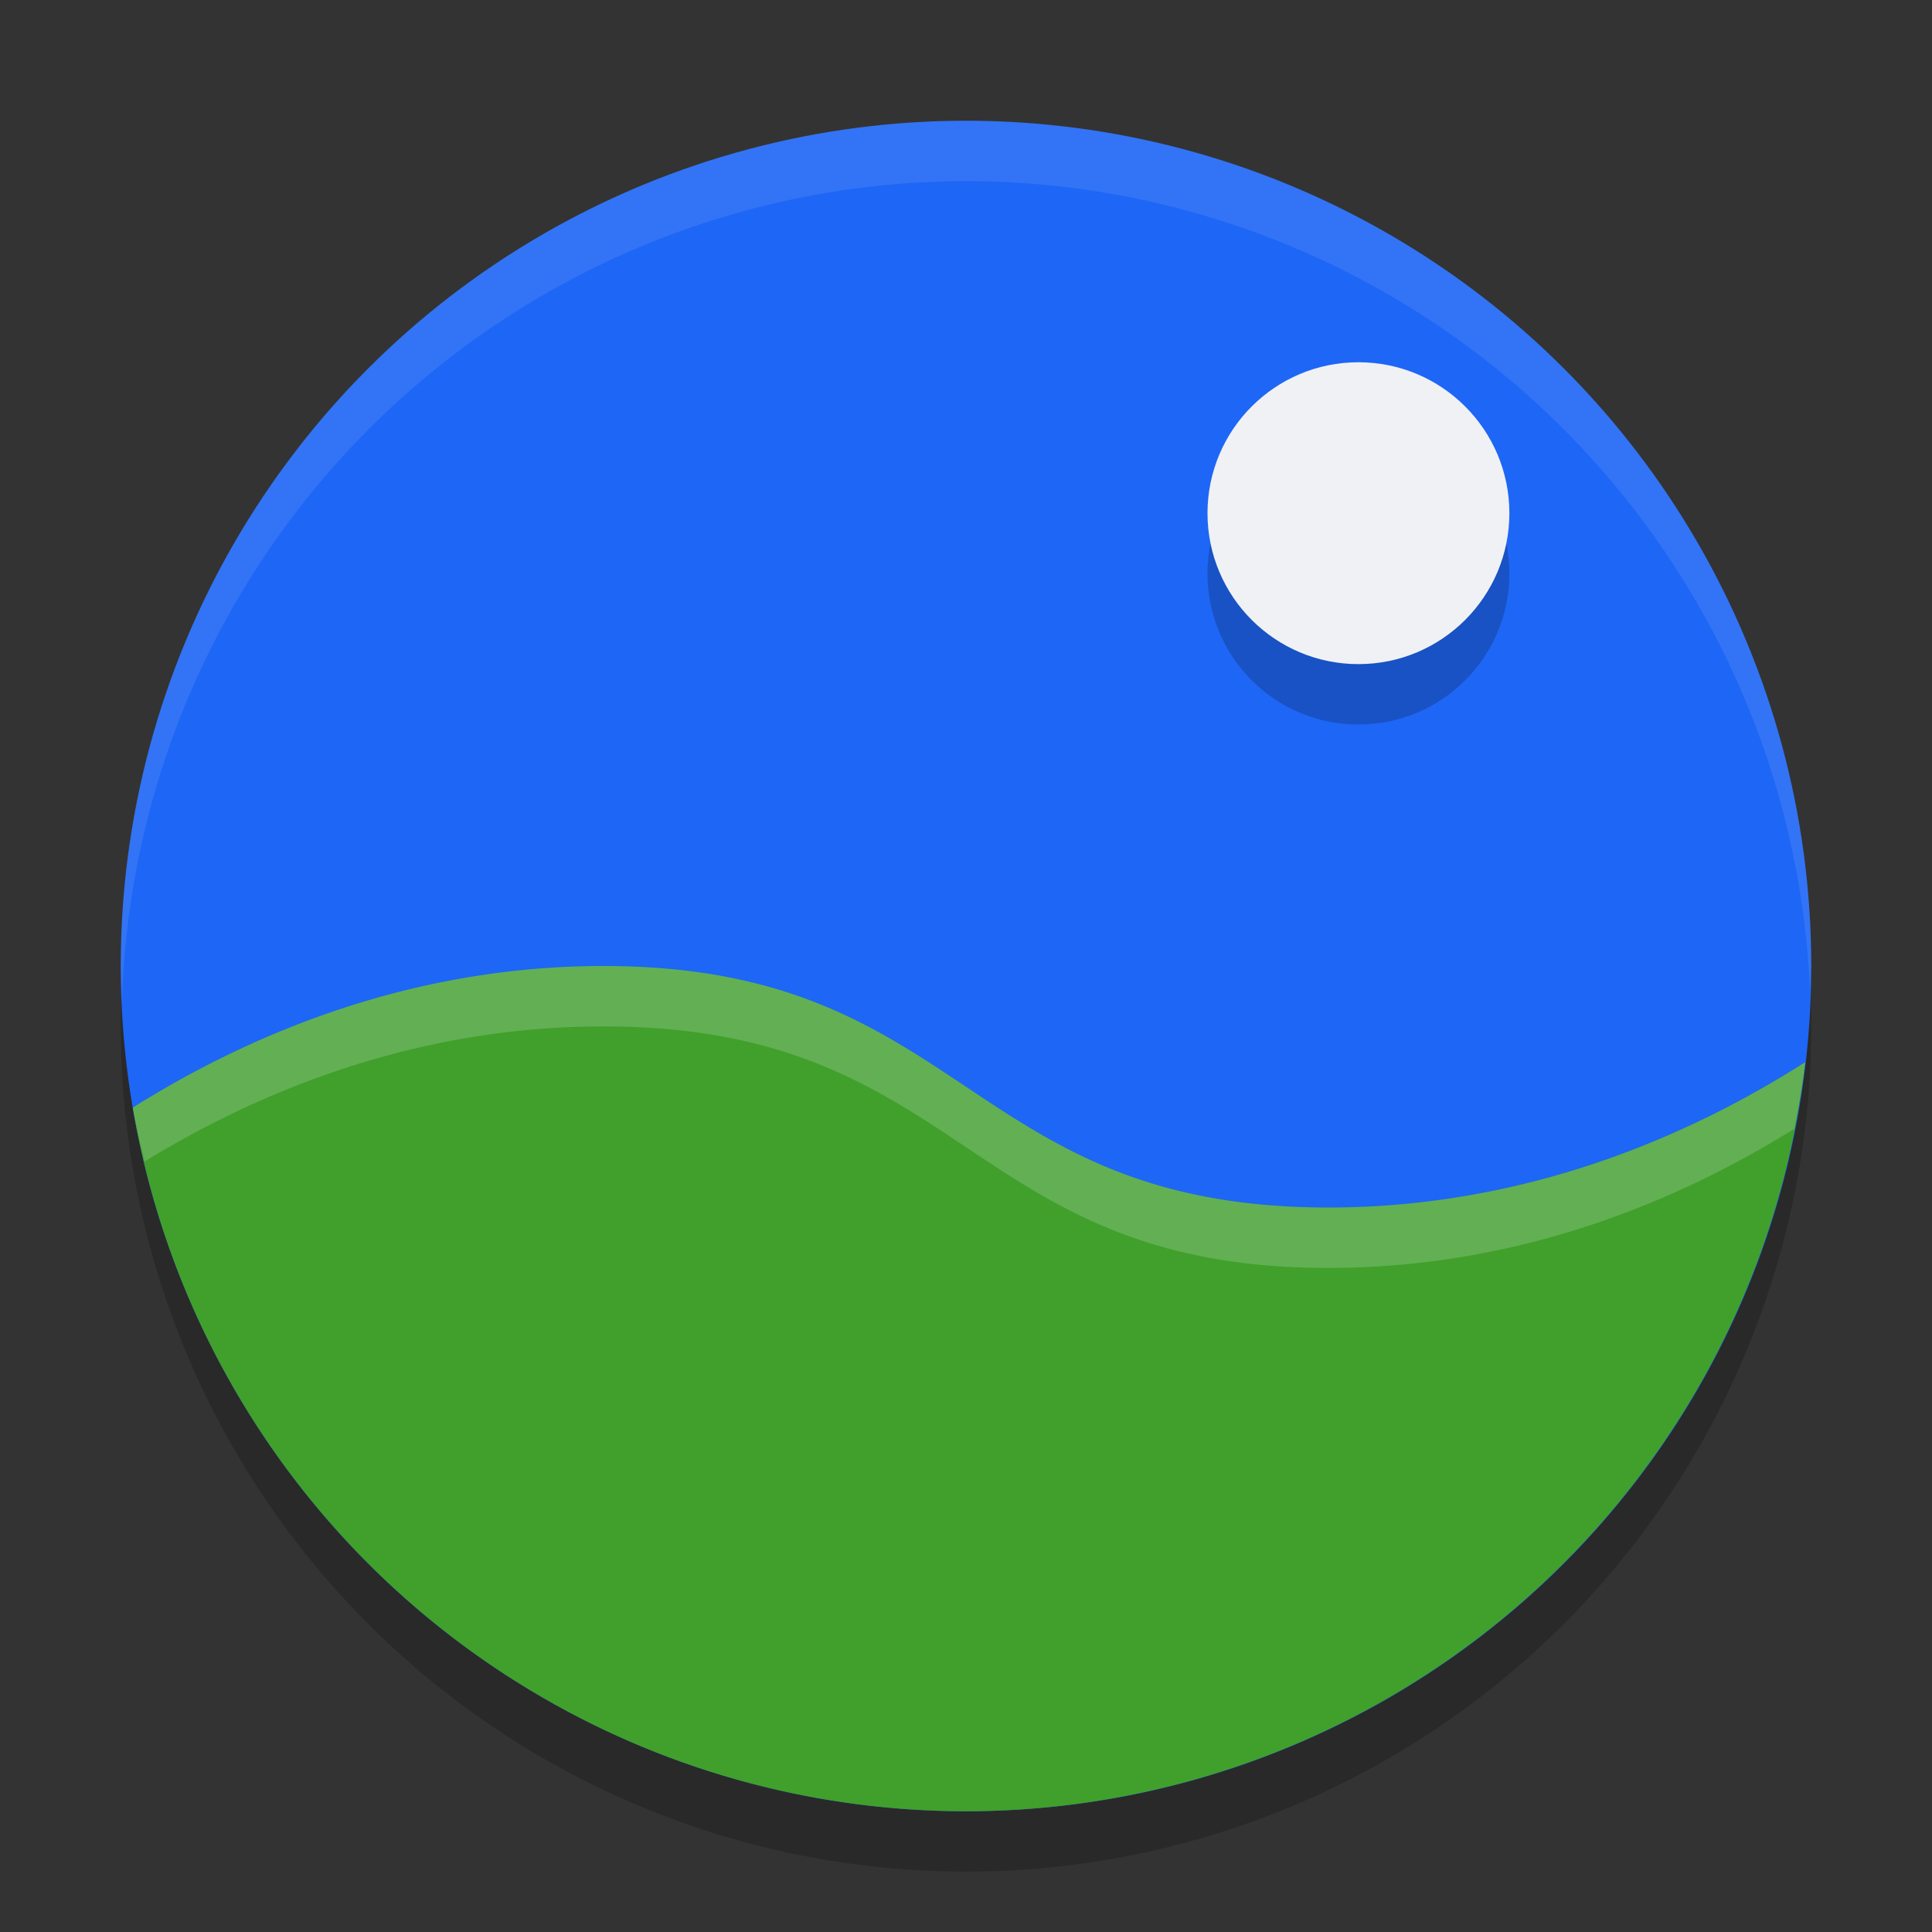 <svg xmlns="http://www.w3.org/2000/svg" height="32" width="32" version="1.1">
 <rect width="100%" height="100%" fill="#333333" stroke="none"/>
 <circle cx="16" cy="17" r="14" style="opacity:.2"/>
 <circle cx="16" cy="16" r="14" style="fill:#1e66f5"/>
 <path d="m16 2a14 14 0 0 0 -14 14 14 14 0 0 0 0.021 0.586 14 14 0 0 1 13.979 -13.586 14 14 0 0 1 13.979 13.414 14 14 0 0 0 0.021 -0.414 14 14 0 0 0 -14 -14z" style="opacity:.1;fill:#eff1f5"/>
 <path style="fill:#40a02b" d="m10 16c-3.354 0-6.046 1.243-7.801 2.346a14 14 0 0 0 13.801 11.654 14 14 0 0 0 13.9 -12.408c-1.75 1.117-4.483 2.408-7.9 2.408-6 0-6-4-12-4z"/>
 <circle r="2.5" style="opacity:.2" cx="22.5" cy="9.5"/>
 <circle r="2.5" style="fill:#eff1f5" cx="22.5" cy="8.5"/>
 <path style="opacity:.2;fill:#eff1f5" d="m10 16c-3.354 0-6.046 1.243-7.801 2.346a14 14 0 0 0 0.197 0.891c1.756-1.073 4.361-2.236 7.604-2.236 6 0 6 4 12 4 3.312 0 5.962-1.211 7.717-2.303a14 14 0 0 0 0.184 -1.105c-1.75 1.117-4.483 2.408-7.9 2.408-6 0-6-4-12-4z"/>
</svg>
